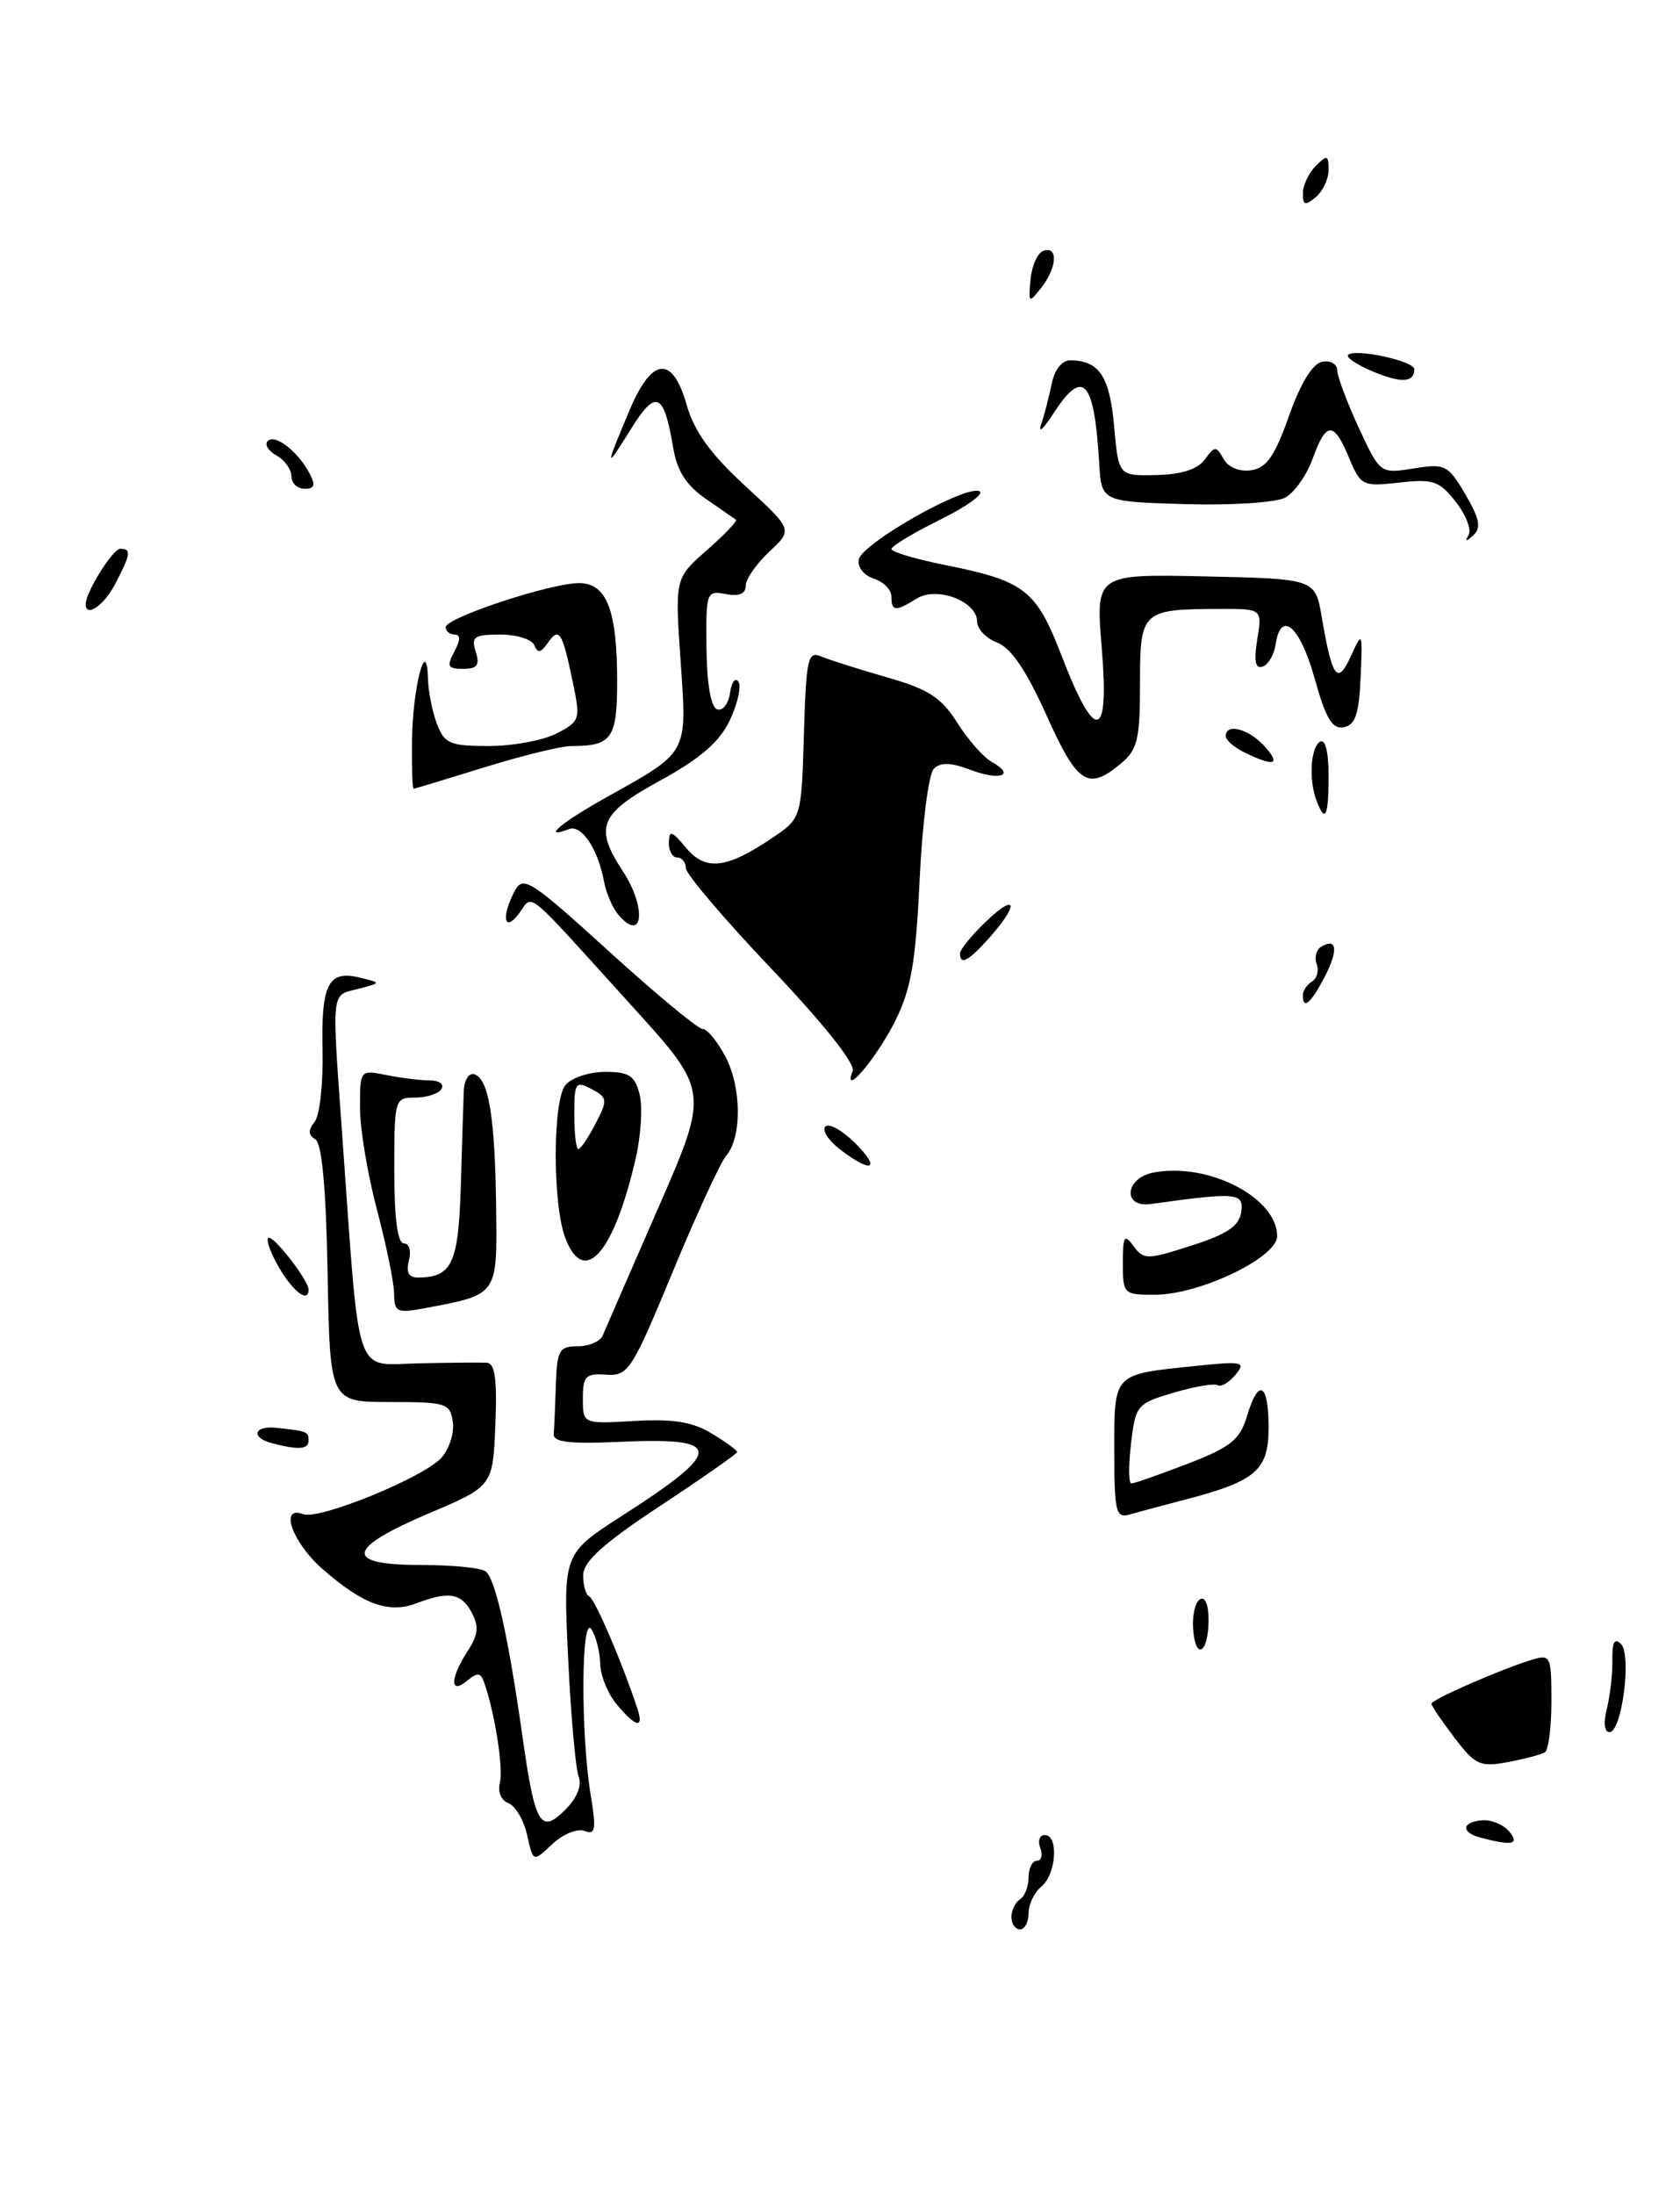 <?xml version="1.0" encoding="UTF-8" standalone="no"?>
<!DOCTYPE svg PUBLIC "-//W3C//DTD SVG 1.1//EN" "http://www.w3.org/Graphics/SVG/1.1/DTD/svg11.dtd" >
<svg xmlns="http://www.w3.org/2000/svg" xmlns:xlink="http://www.w3.org/1999/xlink" version="1.1" viewBox="0 0 196 256">
 <g >
 <path fill="currentColor"
d=" M 180.24 204.35 C 180.66 204.09 181.00 201.40 181.00 198.37 C 181.00 193.13 180.89 192.90 178.75 193.55 C 175.15 194.64 167.00 198.20 167.00 198.69 C 167.00 198.93 168.21 200.71 169.68 202.64 C 172.12 205.84 172.68 206.10 175.92 205.49 C 177.88 205.12 179.83 204.61 180.24 204.35 Z  M 118.00 223.56 C 118.00 222.77 118.45 221.84 119.00 221.50 C 119.55 221.16 120.00 220.01 120.00 218.94 C 120.00 217.87 120.44 217.00 120.97 217.00 C 121.50 217.00 121.68 216.32 121.36 215.50 C 121.05 214.68 121.28 214.00 121.89 214.00 C 123.53 214.00 123.24 218.56 121.50 220.00 C 120.67 220.68 120.00 222.09 120.00 223.12 C 120.00 224.16 119.55 225.00 119.00 225.00 C 118.45 225.00 118.00 224.35 118.00 223.56 Z  M 61.50 214.02 C 61.12 212.28 60.14 210.61 59.33 210.29 C 58.47 209.97 58.04 208.95 58.32 207.89 C 58.75 206.23 57.71 199.64 56.46 196.14 C 56.07 195.05 55.68 195.02 54.49 196.01 C 52.46 197.70 52.50 195.69 54.57 192.53 C 55.79 190.67 55.89 189.67 55.04 188.07 C 53.81 185.77 52.37 185.53 48.57 186.98 C 45.33 188.20 42.33 187.10 37.61 182.96 C 34.09 179.87 32.55 175.51 35.36 176.58 C 37.20 177.29 49.40 172.32 51.49 170.01 C 52.41 169.00 53.01 167.12 52.83 165.83 C 52.52 163.64 52.07 163.50 45.50 163.50 C 38.50 163.50 38.50 163.50 38.22 148.54 C 38.04 138.56 37.56 133.35 36.79 132.87 C 35.95 132.35 35.93 131.78 36.71 130.83 C 37.30 130.10 37.71 126.35 37.63 122.50 C 37.46 114.74 38.30 113.10 42.00 114.01 C 44.50 114.62 44.50 114.62 41.75 115.33 C 38.58 116.15 38.69 115.09 39.97 133.00 C 42.01 161.39 41.25 159.15 48.84 158.99 C 52.50 158.91 56.08 158.88 56.79 158.92 C 57.75 158.98 58.01 160.85 57.79 166.16 C 57.50 173.32 57.50 173.32 50.00 176.50 C 40.40 180.58 40.08 182.50 49.00 182.50 C 52.58 182.50 56.00 182.82 56.61 183.22 C 57.78 183.98 59.29 190.71 61.01 202.90 C 62.42 212.81 63.09 213.91 65.94 211.06 C 67.33 209.67 67.91 208.22 67.51 207.17 C 67.15 206.25 66.60 200.03 66.28 193.34 C 65.70 181.18 65.70 181.18 72.60 176.75 C 84.57 169.07 84.49 167.58 72.18 168.15 C 66.48 168.41 64.53 168.18 64.60 167.25 C 64.66 166.56 64.77 163.97 64.85 161.50 C 64.98 157.46 65.25 157.00 67.39 157.00 C 68.71 157.00 70.02 156.44 70.31 155.75 C 70.60 155.06 73.52 148.37 76.79 140.88 C 82.74 127.25 82.74 127.25 73.78 117.38 C 60.86 103.12 62.26 104.27 60.54 106.55 C 58.81 108.84 58.45 106.90 60.06 103.89 C 61.03 102.07 61.90 102.63 71.06 110.96 C 76.53 115.93 81.44 120.00 81.98 120.00 C 82.51 120.00 83.71 121.46 84.65 123.25 C 86.53 126.86 86.56 132.65 84.71 134.80 C 84.04 135.57 81.24 141.67 78.47 148.35 C 73.71 159.85 73.29 160.49 70.72 160.31 C 68.33 160.15 68.00 160.48 68.00 163.09 C 68.00 166.06 68.00 166.06 74.03 165.71 C 78.55 165.45 80.82 165.82 83.03 167.17 C 84.67 168.16 86.00 169.13 86.00 169.33 C 86.00 169.53 81.97 172.35 77.04 175.60 C 70.43 179.96 68.08 182.07 68.04 183.67 C 68.02 184.86 68.34 185.98 68.75 186.17 C 69.40 186.46 72.64 194.00 74.36 199.25 C 75.15 201.64 74.19 201.45 71.94 198.75 C 70.91 197.51 70.04 195.38 70.02 194.00 C 69.99 192.62 69.53 190.82 69.00 190.00 C 67.80 188.15 67.74 202.18 68.91 209.30 C 69.58 213.36 69.47 214.01 68.19 213.52 C 67.37 213.20 65.68 213.89 64.44 215.05 C 62.20 217.17 62.20 217.17 61.50 214.02 Z  M 172.75 214.31 C 170.41 213.70 170.52 212.46 172.93 212.28 C 174.00 212.20 175.40 212.78 176.06 213.57 C 177.32 215.09 176.47 215.28 172.75 214.31 Z  M 187.47 199.25 C 187.85 197.74 188.14 195.18 188.11 193.58 C 188.07 191.53 188.37 190.97 189.11 191.71 C 190.39 192.99 189.22 202.00 187.77 202.00 C 187.17 202.00 187.05 200.89 187.47 199.25 Z  M 139.20 190.00 C 139.08 188.42 139.43 186.85 139.99 186.51 C 140.58 186.14 141.00 187.12 141.00 188.88 C 141.00 192.79 139.48 193.73 139.20 190.00 Z  M 130.00 169.17 C 130.00 160.08 129.79 160.30 139.42 159.30 C 145.00 158.72 145.39 158.81 144.14 160.32 C 143.39 161.23 142.46 161.78 142.07 161.54 C 141.68 161.30 139.37 161.69 136.93 162.41 C 132.65 163.67 132.48 163.87 131.95 168.36 C 131.65 170.91 131.67 173.00 131.99 173.00 C 132.31 173.00 135.26 171.97 138.54 170.71 C 143.57 168.77 144.65 167.91 145.46 165.21 C 146.82 160.65 148.00 161.24 148.00 166.47 C 148.00 171.50 146.53 172.75 138.00 174.95 C 135.53 175.60 132.71 176.35 131.75 176.63 C 130.19 177.08 130.00 176.28 130.00 169.17 Z  M 31.75 168.31 C 29.21 167.65 29.60 166.23 32.25 166.51 C 35.84 166.89 36.00 166.95 36.00 168.00 C 36.00 169.03 34.82 169.11 31.75 168.31 Z  M 45.98 150.86 C 45.96 149.56 45.06 145.16 43.98 141.07 C 42.89 136.98 42.00 131.64 42.00 129.19 C 42.00 124.75 42.00 124.75 45.12 125.38 C 46.84 125.72 49.12 126.00 50.18 126.00 C 51.25 126.00 51.84 126.45 51.50 127.00 C 51.16 127.55 49.78 128.00 48.44 128.00 C 46.04 128.00 46.00 128.15 46.00 136.50 C 46.00 142.09 46.38 145.00 47.12 145.00 C 47.74 145.00 48.00 145.88 47.71 147.00 C 47.34 148.41 47.68 149.00 48.84 148.98 C 52.74 148.95 53.49 147.31 53.76 138.29 C 53.90 133.45 54.06 128.47 54.11 127.20 C 54.16 125.94 54.72 125.07 55.35 125.28 C 57.02 125.84 57.75 130.28 57.88 140.77 C 58.01 151.11 58.12 150.95 49.61 152.55 C 46.30 153.17 46.00 153.03 45.98 150.86 Z  M 32.62 147.93 C 31.62 146.24 31.02 144.64 31.29 144.37 C 31.78 143.88 36.00 149.29 36.00 150.40 C 36.00 151.97 34.25 150.69 32.62 147.93 Z  M 131.00 147.31 C 131.00 144.11 131.17 143.85 132.25 145.32 C 133.43 146.93 133.82 146.92 139.00 145.26 C 143.19 143.92 144.57 142.98 144.81 141.34 C 145.13 139.09 144.32 139.01 134.25 140.41 C 130.93 140.87 131.23 137.38 134.57 136.74 C 140.95 135.52 149.00 139.66 149.00 144.16 C 149.00 146.65 139.98 150.98 134.75 150.99 C 131.09 151.00 131.00 150.91 131.00 147.31 Z  M 65.95 144.37 C 64.45 140.43 64.47 128.35 65.97 126.53 C 66.67 125.69 68.76 125.00 70.60 125.00 C 73.40 125.00 74.07 125.44 74.62 127.63 C 74.99 129.08 74.78 132.44 74.16 135.11 C 71.61 146.19 68.13 150.11 65.95 144.37 Z  M 69.48 131.04 C 70.92 128.26 70.89 128.01 69.01 127.00 C 67.15 126.01 67.00 126.24 67.00 129.96 C 67.00 132.18 67.21 134.00 67.47 134.00 C 67.74 134.00 68.64 132.67 69.48 131.04 Z  M 98.01 134.05 C 96.65 133.00 95.87 131.79 96.30 131.37 C 96.72 130.95 98.27 131.82 99.76 133.30 C 102.85 136.40 101.71 136.88 98.01 134.05 Z  M 99.48 124.89 C 99.80 124.05 96.03 119.32 90.02 113.00 C 84.53 107.22 80.03 101.94 80.02 101.25 C 80.01 100.56 79.55 100.00 79.00 100.00 C 78.45 100.00 78.01 99.21 78.03 98.25 C 78.06 96.78 78.38 96.88 80.03 98.86 C 82.32 101.60 84.73 101.33 90.06 97.74 C 93.50 95.43 93.50 95.43 93.79 85.62 C 94.05 76.80 94.25 75.89 95.79 76.55 C 96.73 76.95 100.18 78.04 103.45 78.98 C 108.32 80.37 109.81 81.33 111.67 84.27 C 112.92 86.25 114.74 88.32 115.72 88.86 C 118.52 90.43 116.69 91.09 113.20 89.77 C 110.91 88.90 109.72 88.88 108.94 89.66 C 108.34 90.26 107.59 96.10 107.29 102.63 C 106.83 112.24 106.29 115.37 104.44 119.06 C 102.25 123.44 98.24 128.15 99.48 124.89 Z  M 152.00 116.06 C 152.00 115.54 152.48 114.82 153.07 114.46 C 153.66 114.09 153.90 113.18 153.61 112.43 C 153.32 111.68 153.55 110.78 154.11 110.43 C 155.98 109.28 156.17 110.78 154.55 113.91 C 152.94 117.01 152.00 117.81 152.00 116.06 Z  M 112.00 111.19 C 112.00 110.74 113.35 109.08 115.00 107.50 C 118.58 104.07 118.96 105.34 115.52 109.25 C 113.04 112.06 112.00 112.63 112.00 111.19 Z  M 72.08 106.60 C 71.45 105.83 70.73 104.15 70.48 102.85 C 69.76 98.99 67.85 96.12 66.37 96.69 C 63.08 97.95 65.46 95.93 70.75 92.98 C 80.40 87.59 80.16 88.02 79.40 77.03 C 78.74 67.43 78.74 67.43 82.48 64.15 C 84.53 62.35 86.05 60.76 85.86 60.61 C 85.66 60.47 84.08 59.37 82.34 58.17 C 80.07 56.61 78.99 54.92 78.54 52.22 C 77.44 45.70 76.53 45.32 73.54 50.14 C 70.56 54.95 70.56 54.66 73.50 47.72 C 76.09 41.61 78.48 41.44 80.12 47.25 C 80.99 50.30 82.90 52.95 86.91 56.64 C 92.50 61.77 92.50 61.77 89.75 64.34 C 88.24 65.75 87.00 67.54 87.00 68.31 C 87.00 69.25 86.22 69.57 84.67 69.28 C 82.42 68.85 82.35 69.04 82.42 75.58 C 82.47 79.79 82.94 82.48 83.67 82.72 C 84.32 82.94 84.99 82.08 85.17 80.81 C 85.35 79.54 85.79 78.95 86.15 79.50 C 86.51 80.05 86.05 82.07 85.15 83.99 C 83.94 86.53 81.73 88.44 77.00 91.04 C 69.92 94.91 69.29 96.46 72.69 101.64 C 75.50 105.94 75.00 110.11 72.08 106.60 Z  M 153.61 93.42 C 152.67 90.98 152.89 87.19 154.00 86.50 C 154.61 86.12 155.00 87.66 155.00 90.44 C 155.00 95.23 154.62 96.05 153.61 93.42 Z  M 48.07 86.25 C 48.14 80.15 49.79 73.89 49.93 79.18 C 49.97 80.66 50.44 83.02 50.98 84.43 C 51.85 86.72 52.50 87.00 57.02 87.00 C 59.82 87.00 63.38 86.34 64.94 85.53 C 67.70 84.10 67.75 83.95 66.77 79.28 C 65.58 73.61 65.22 73.08 63.87 75.03 C 63.10 76.14 62.72 76.20 62.34 75.25 C 62.06 74.56 60.27 74.00 58.35 74.00 C 55.32 74.00 54.95 74.26 55.50 76.00 C 56.00 77.57 55.68 78.00 54.03 78.00 C 52.24 78.00 52.09 77.71 53.00 76.00 C 53.73 74.64 53.74 74.00 53.04 74.00 C 52.47 74.00 52.00 73.61 52.00 73.14 C 52.00 72.04 64.23 68.00 67.55 68.00 C 70.78 68.00 72.00 71.13 72.00 79.46 C 72.00 86.13 71.38 87.00 66.67 87.00 C 65.48 87.00 60.90 88.12 56.50 89.49 C 52.10 90.85 48.39 91.98 48.25 91.98 C 48.11 91.99 48.03 89.41 48.07 86.25 Z  M 122.09 83.41 C 119.74 78.19 117.95 75.55 116.34 74.94 C 115.05 74.45 114.00 73.35 114.00 72.50 C 114.00 70.12 109.30 68.33 106.94 69.81 C 104.47 71.35 104.00 71.31 104.00 69.57 C 104.00 68.78 103.07 67.84 101.94 67.48 C 100.79 67.11 100.02 66.14 100.19 65.25 C 100.56 63.38 112.43 56.63 114.24 57.27 C 114.93 57.52 112.91 59.00 109.75 60.57 C 106.59 62.13 104.00 63.69 104.00 64.02 C 104.00 64.36 106.81 65.20 110.25 65.89 C 119.57 67.75 120.90 68.79 123.87 76.52 C 127.80 86.71 129.44 86.38 128.54 75.60 C 127.82 66.94 127.82 66.94 140.63 67.22 C 153.45 67.50 153.45 67.50 154.21 72.00 C 155.43 79.14 156.04 79.95 157.61 76.50 C 158.95 73.57 158.97 73.62 158.74 78.99 C 158.55 83.28 158.12 84.55 156.77 84.81 C 155.43 85.07 154.68 83.80 153.36 79.07 C 151.67 73.00 149.42 71.07 148.82 75.17 C 148.64 76.37 147.96 77.52 147.30 77.74 C 146.45 78.02 146.27 77.09 146.68 74.57 C 147.26 71.00 147.26 71.00 142.38 71.01 C 133.19 71.04 133.00 71.21 133.00 79.71 C 133.00 86.23 132.72 87.42 130.75 89.06 C 126.92 92.25 125.70 91.45 122.09 83.41 Z  M 145.25 87.78 C 144.01 87.18 143.00 86.31 143.00 85.85 C 143.00 84.29 145.67 84.98 147.50 87.00 C 149.48 89.19 148.72 89.45 145.25 87.78 Z  M 10.00 70.45 C 10.00 69.06 13.16 64.00 14.03 64.00 C 15.34 64.00 15.26 64.60 13.47 68.05 C 12.15 70.60 10.00 72.09 10.00 70.45 Z  M 171.34 62.37 C 171.69 61.74 171.01 60.01 169.83 58.51 C 167.92 56.08 167.18 55.83 163.24 56.28 C 158.97 56.76 158.75 56.65 157.39 53.39 C 155.60 49.10 154.72 49.12 153.14 53.50 C 152.44 55.42 151.00 57.47 149.93 58.04 C 148.86 58.61 143.67 58.95 138.25 58.79 C 128.50 58.50 128.50 58.50 128.24 54.00 C 127.66 44.25 126.36 42.85 122.88 48.25 C 121.73 50.04 121.09 50.60 121.46 49.50 C 121.84 48.40 122.39 46.26 122.70 44.75 C 123.03 43.10 123.90 42.01 124.88 42.02 C 128.24 42.05 129.47 43.90 129.98 49.70 C 130.50 55.50 130.50 55.50 134.90 55.40 C 137.83 55.34 139.73 54.73 140.56 53.58 C 141.73 51.99 141.89 51.98 142.75 53.52 C 143.31 54.51 144.60 55.04 145.97 54.84 C 147.77 54.57 148.72 53.20 150.38 48.51 C 151.73 44.70 153.13 42.40 154.25 42.19 C 155.21 42.00 156.00 42.45 156.01 43.18 C 156.02 43.90 157.15 46.92 158.52 49.88 C 161.02 55.25 161.02 55.25 164.92 54.63 C 168.59 54.04 168.93 54.21 170.96 57.65 C 172.61 60.46 172.83 61.55 171.91 62.40 C 171.03 63.20 170.88 63.20 171.34 62.37 Z  M 34.00 55.55 C 34.00 54.75 33.22 53.66 32.26 53.12 C 31.30 52.59 30.84 51.83 31.23 51.43 C 32.09 50.58 34.72 52.60 36.09 55.17 C 36.84 56.57 36.71 57.00 35.54 57.00 C 34.69 57.00 34.00 56.35 34.00 55.55 Z  M 160.13 43.31 C 158.28 42.53 157.00 41.67 157.28 41.39 C 158.06 40.60 165.00 42.10 165.00 43.05 C 165.00 44.63 163.48 44.71 160.13 43.31 Z  M 120.23 32.58 C 120.38 30.97 121.06 29.47 121.75 29.24 C 123.48 28.68 123.32 31.21 121.48 33.56 C 120.02 35.41 119.97 35.37 120.23 32.58 Z  M 152.00 22.55 C 152.00 21.62 152.68 20.18 153.50 19.36 C 154.83 18.02 155.00 18.07 155.00 19.81 C 155.00 20.88 154.32 22.32 153.50 23.00 C 152.27 24.02 152.00 23.94 152.00 22.55 Z "/>
</g>
</svg>